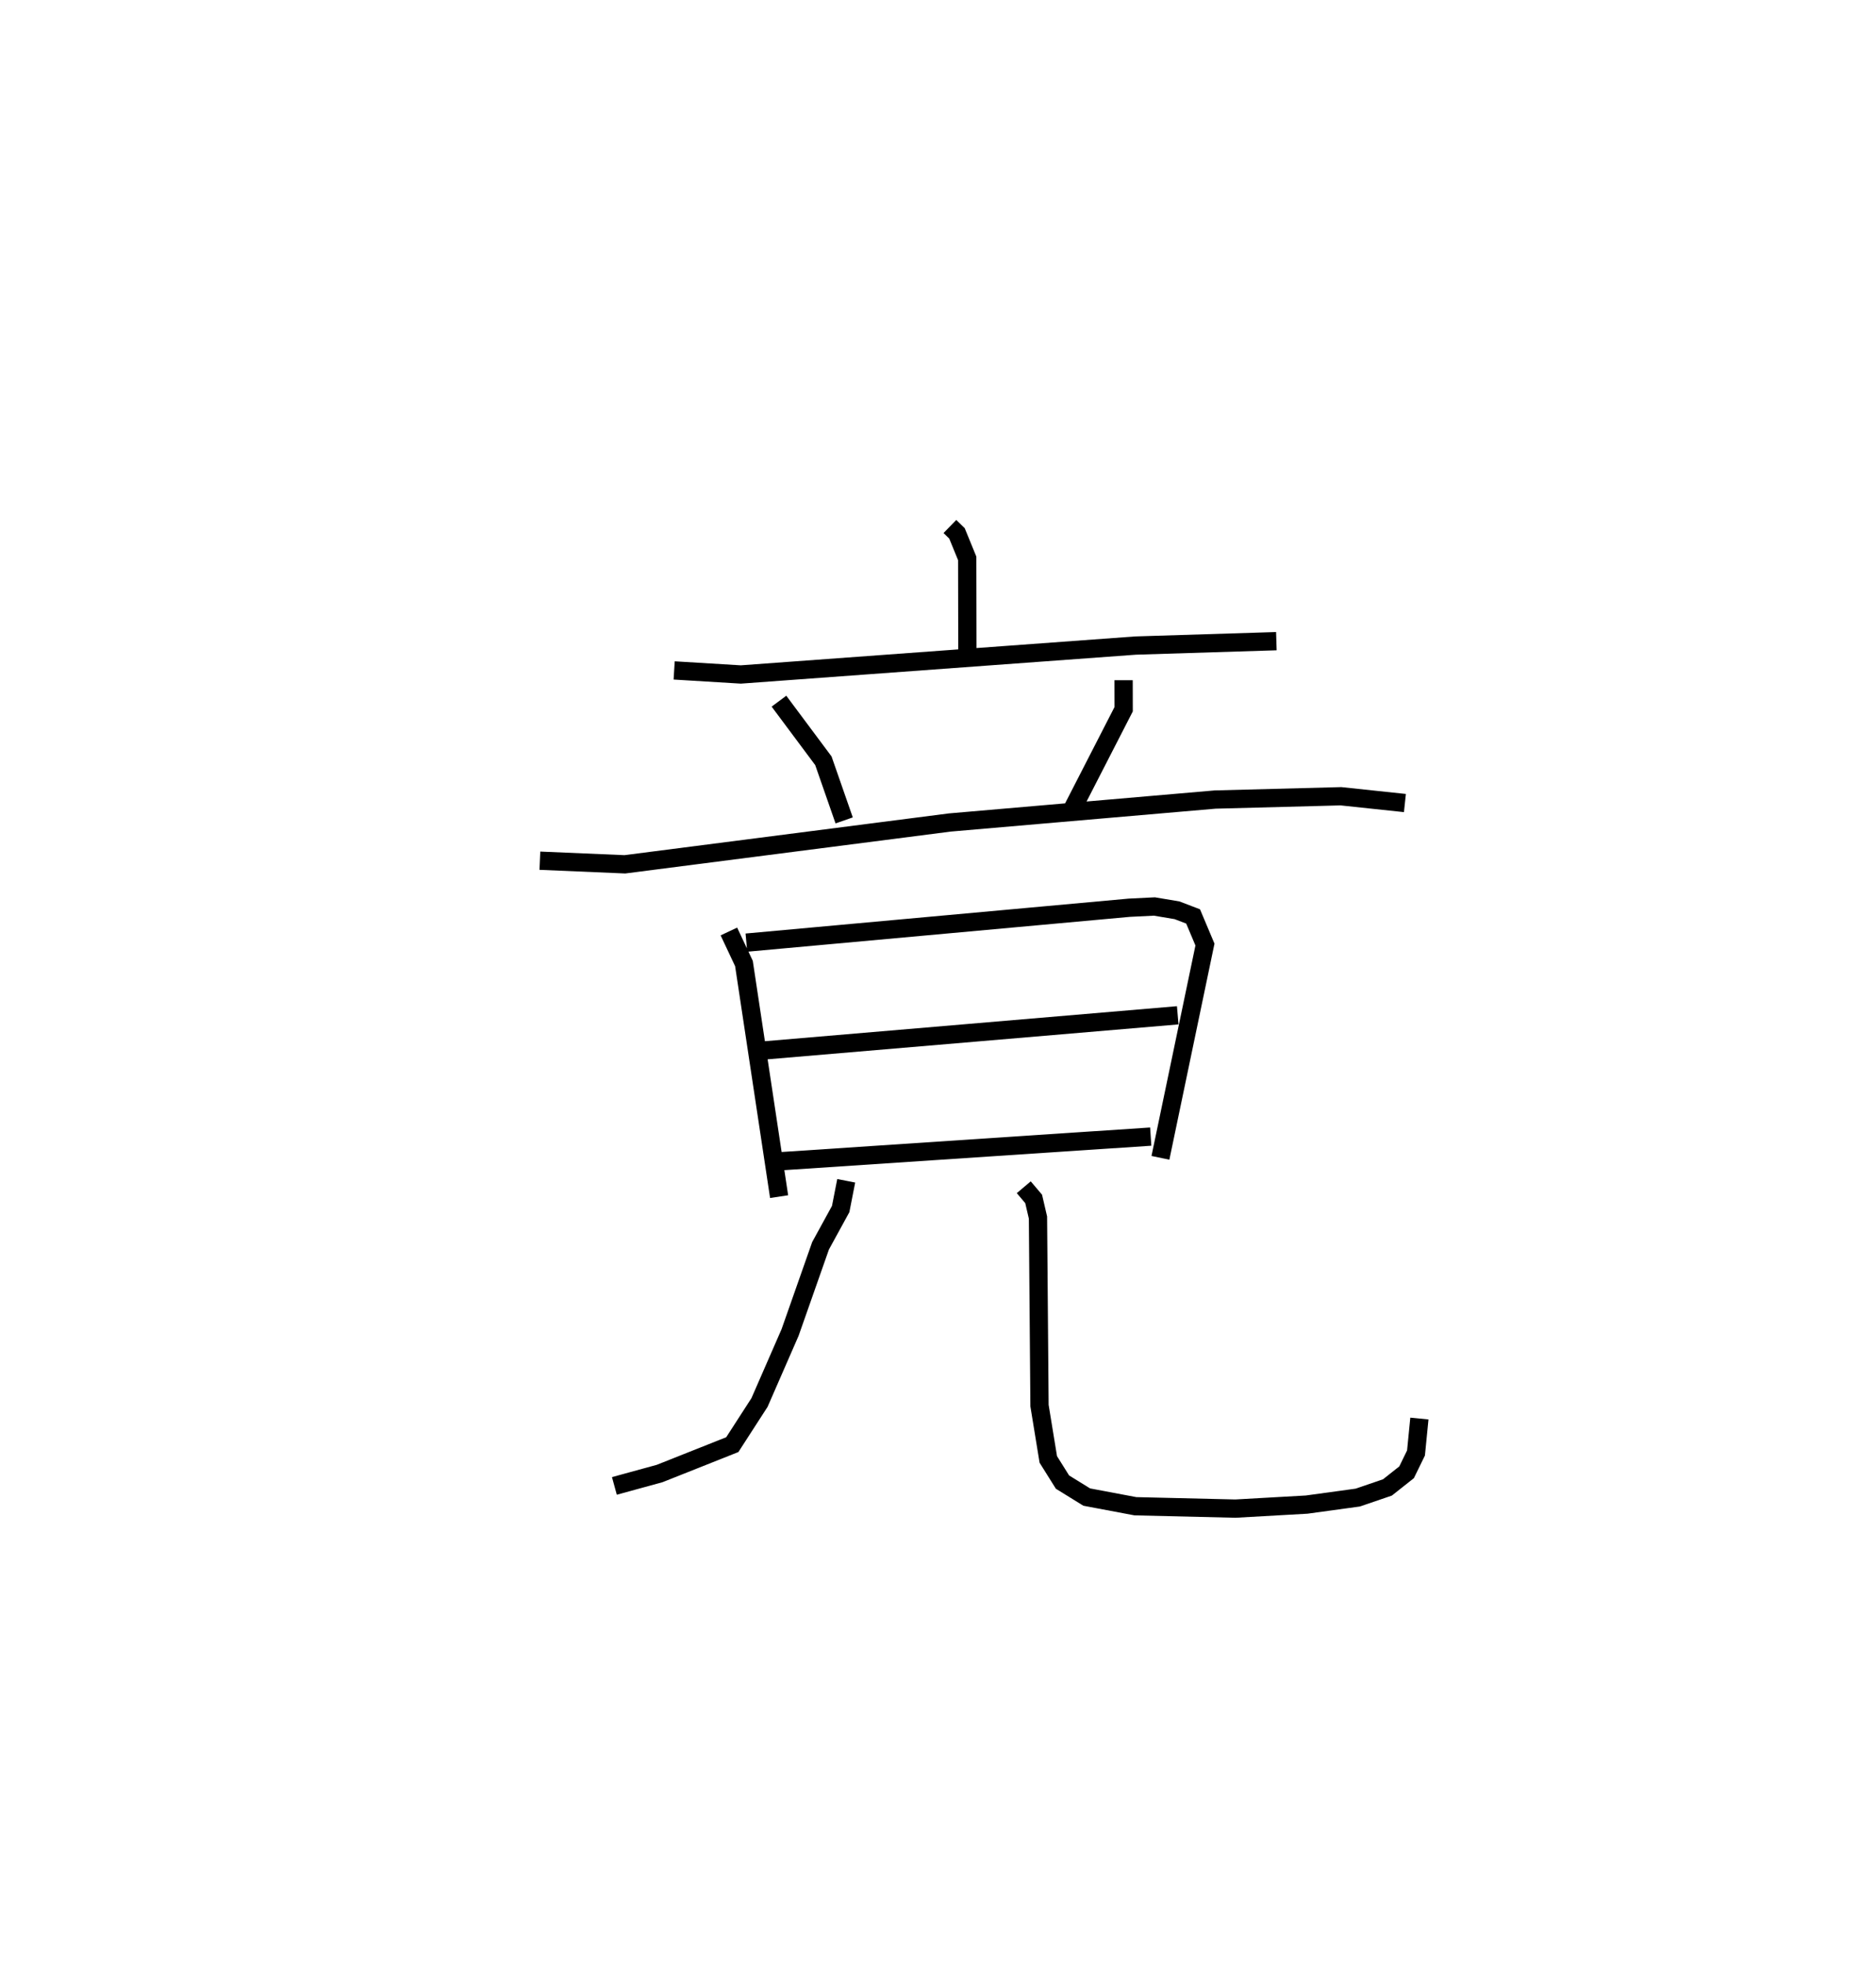 <?xml version="1.0" encoding="utf-8" ?>
<svg baseProfile="full" height="107.582" version="1.1" width="102.715" xmlns="http://www.w3.org/2000/svg" xmlns:ev="http://www.w3.org/2001/xml-events" xmlns:xlink="http://www.w3.org/1999/xlink"><defs /><rect fill="white" height="107.582" width="102.715" x="0" y="0" /><path d="M25,25 m0.0,0.0 m27.009,3.82 l0.387,0.376 0.561,1.37 l0.009,4.997 m-16.054,1.136 l3.649,0.222 21.611,-1.583 l7.712,-0.241 m-27.234,3.285 l2.432,3.262 1.138,3.265 m15.3,-7.674 l0.003,1.587 -2.945,5.738 m-29.018,2.554 l4.652,0.198 17.79,-2.289 l14.528,-1.256 6.888,-0.181 l3.504,0.372 m-37.014,7.031 l0.825,1.754 1.925,12.76 m-1.792,-13.904 l20.966,-1.91 1.374,-0.068 l1.239,0.208 0.88,0.336 l0.649,1.54 -2.438,11.674 m-21.756,-5.873 l22.703,-1.929 m-22.16,8.016 l20.682,-1.376 m-16.673,2.419 l-0.303,1.546 -1.102,2.012 l-1.669,4.747 -1.674,3.833 l-1.489,2.305 -3.976,1.58 l-2.48,0.68 m22.414,-16.35 l0.541,0.639 0.237,1.02 l0.084,10.295 0.481,2.945 l0.777,1.241 1.327,0.82 l2.665,0.502 5.476,0.13 l3.901,-0.22 2.798,-0.384 l1.625,-0.555 1.049,-0.83 l0.515,-1.056 0.186,-1.885 " fill="none" stroke="black" stroke-width="1" /></svg>